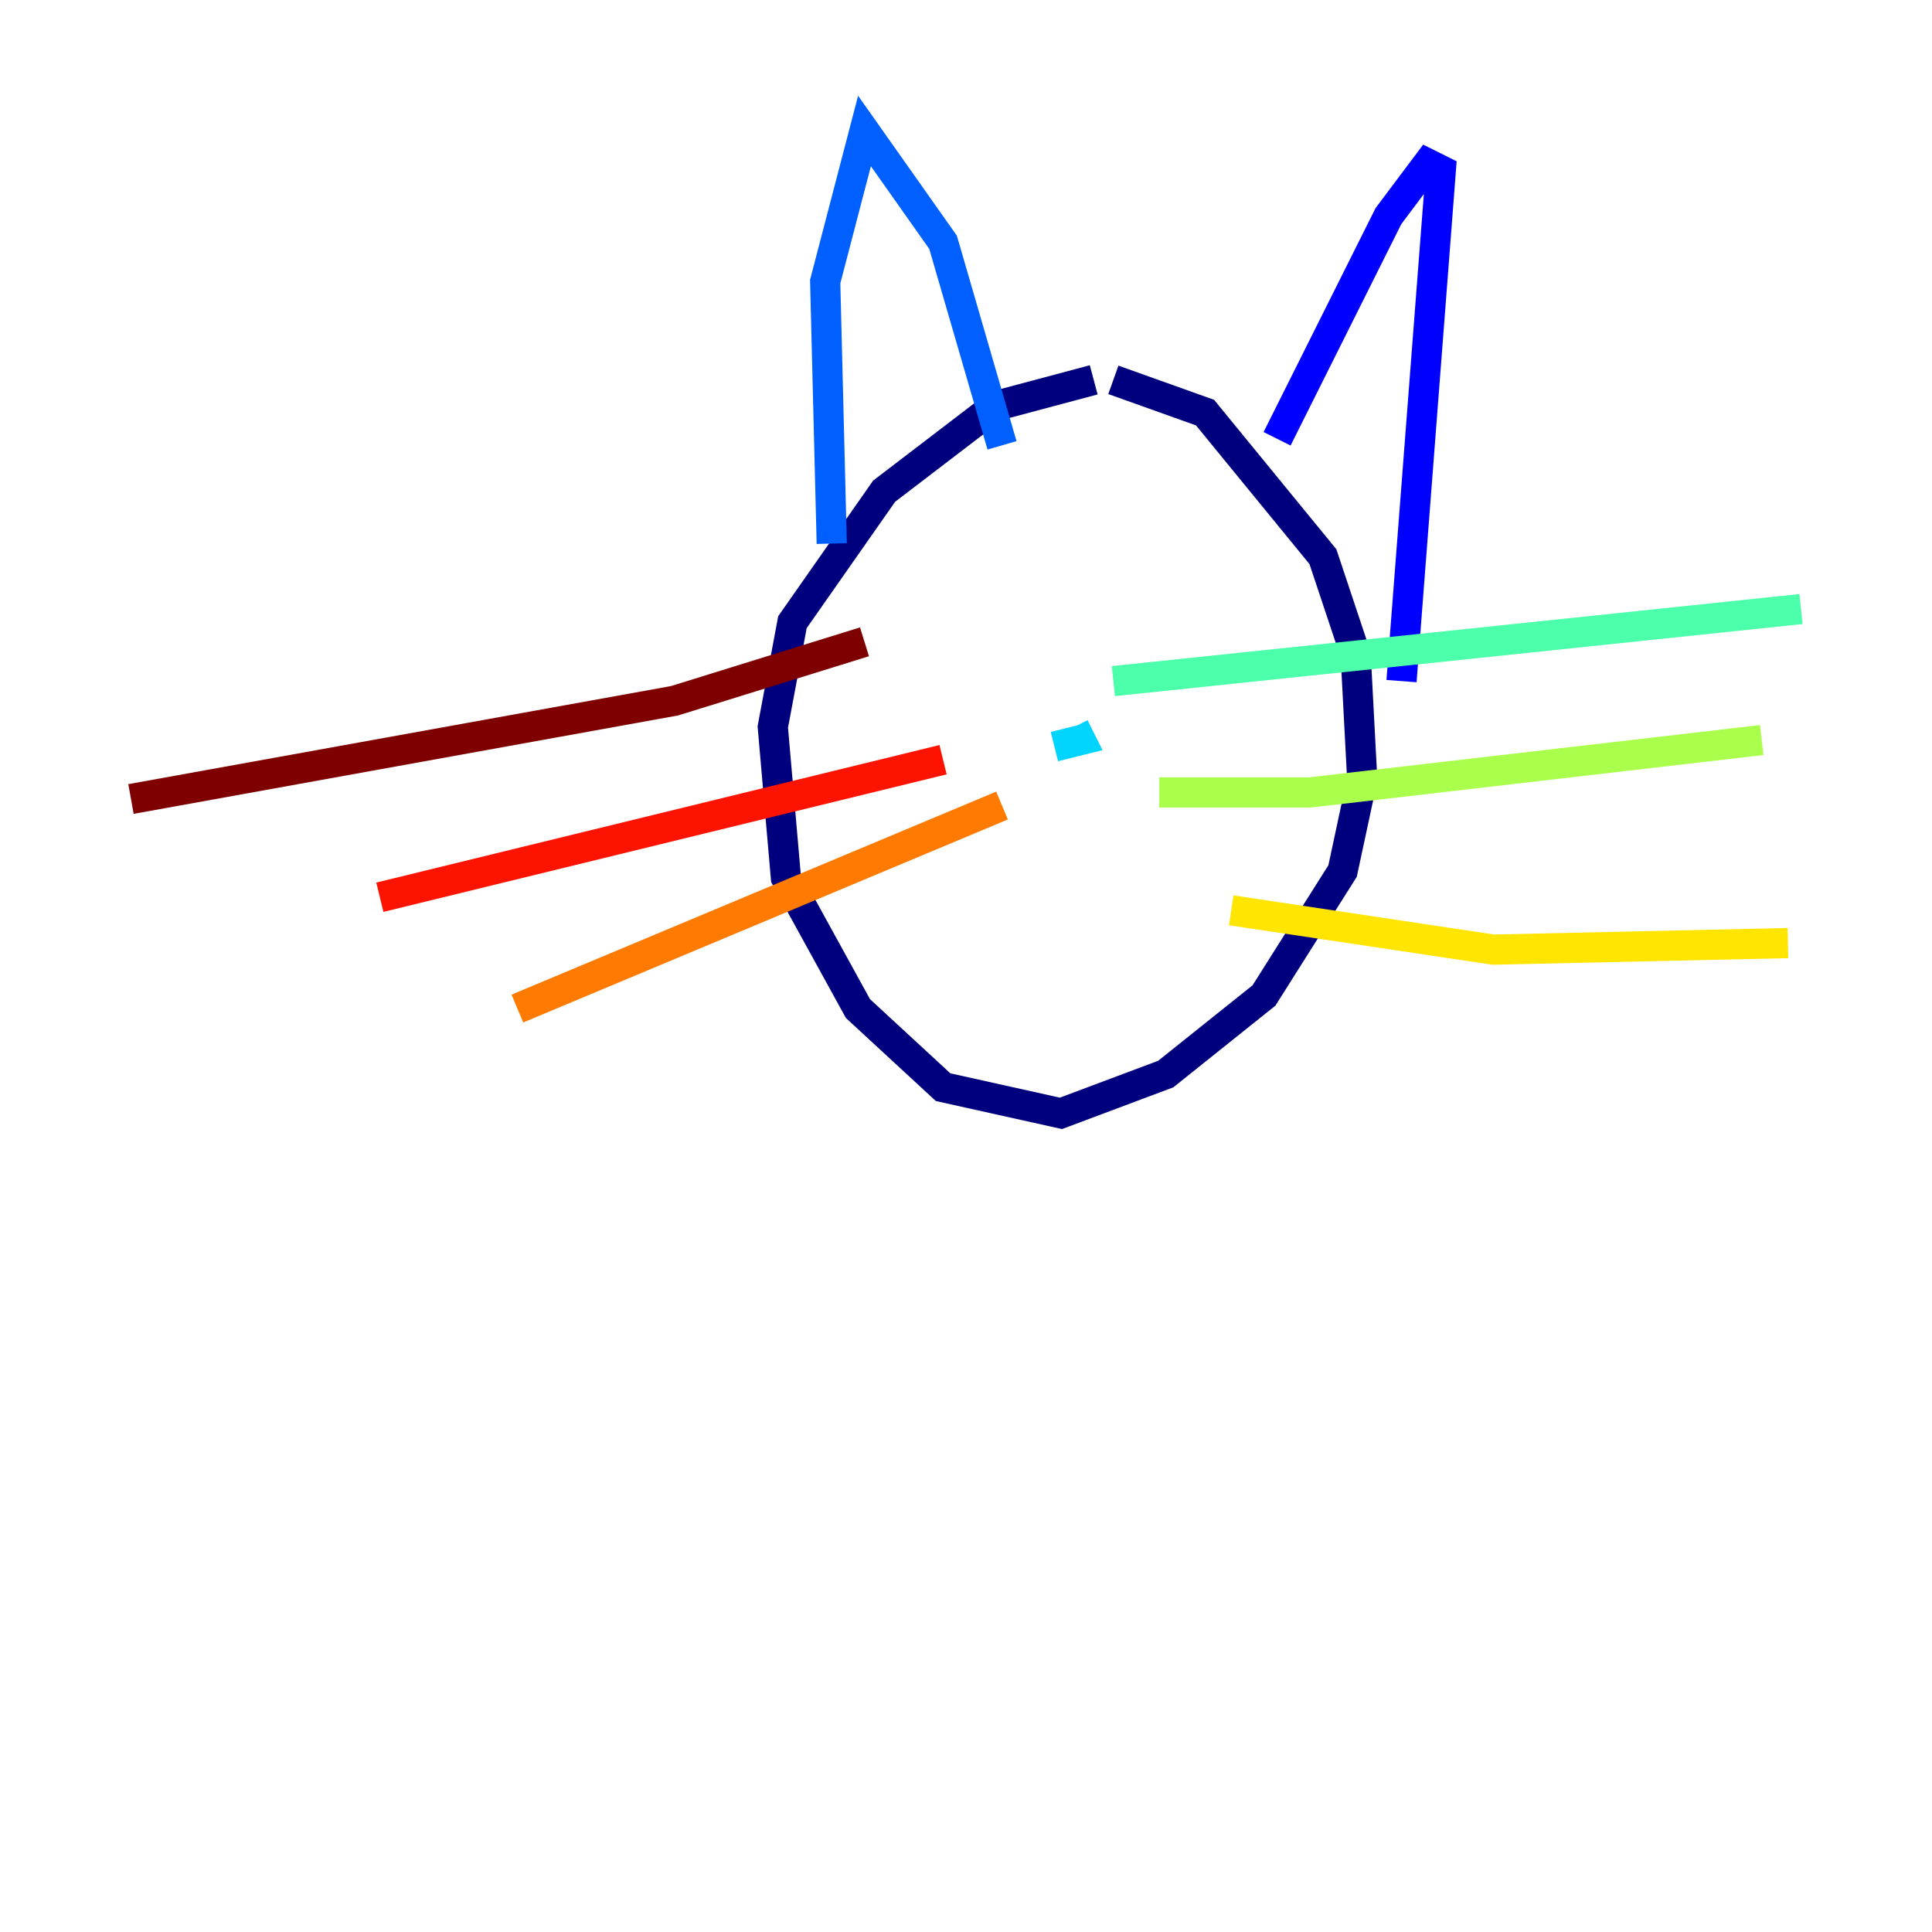 <?xml version="1.0" encoding="utf-8" ?>
<svg baseProfile="tiny" height="128" version="1.2" viewBox="0,0,128,128" width="128" xmlns="http://www.w3.org/2000/svg" xmlns:ev="http://www.w3.org/2001/xml-events" xmlns:xlink="http://www.w3.org/1999/xlink"><defs /><polyline fill="none" points="72.461,25.166 65.953,26.902 58.576,32.542 52.502,41.22 51.2,48.163 52.068,58.142 56.841,66.82 62.481,72.027 70.291,73.763 77.234,71.159 83.742,65.953 88.949,57.709 90.251,51.634 89.817,43.39 87.647,36.881 79.837,27.336 73.763,25.166" stroke="#00007f" stroke-width="2" /><polyline fill="none" points="84.61,29.071 91.986,14.319 94.59,10.848 95.458,11.281 92.854,45.125" stroke="#0000fe" stroke-width="2" /><polyline fill="none" points="66.386,29.505 62.481,16.054 57.275,8.678 54.671,18.658 55.105,36.014" stroke="#0060ff" stroke-width="2" /><polyline fill="none" points="71.593,49.031 71.159,48.163 71.593,49.031 69.858,49.464" stroke="#00d4ff" stroke-width="2" /><polyline fill="none" points="73.763,45.125 119.322,40.352" stroke="#4cffaa" stroke-width="2" /><polyline fill="none" points="76.8,52.502 86.78,52.502 116.719,49.031" stroke="#aaff4c" stroke-width="2" /><polyline fill="none" points="81.573,60.312 98.929,62.915 118.454,62.481" stroke="#ffe500" stroke-width="2" /><polyline fill="none" points="66.386,53.37 34.278,66.82" stroke="#ff7a00" stroke-width="2" /><polyline fill="none" points="62.481,50.332 25.166,59.444" stroke="#fe1200" stroke-width="2" /><polyline fill="none" points="57.275,42.522 44.691,46.427 8.678,52.936" stroke="#7f0000" stroke-width="2" /></svg>